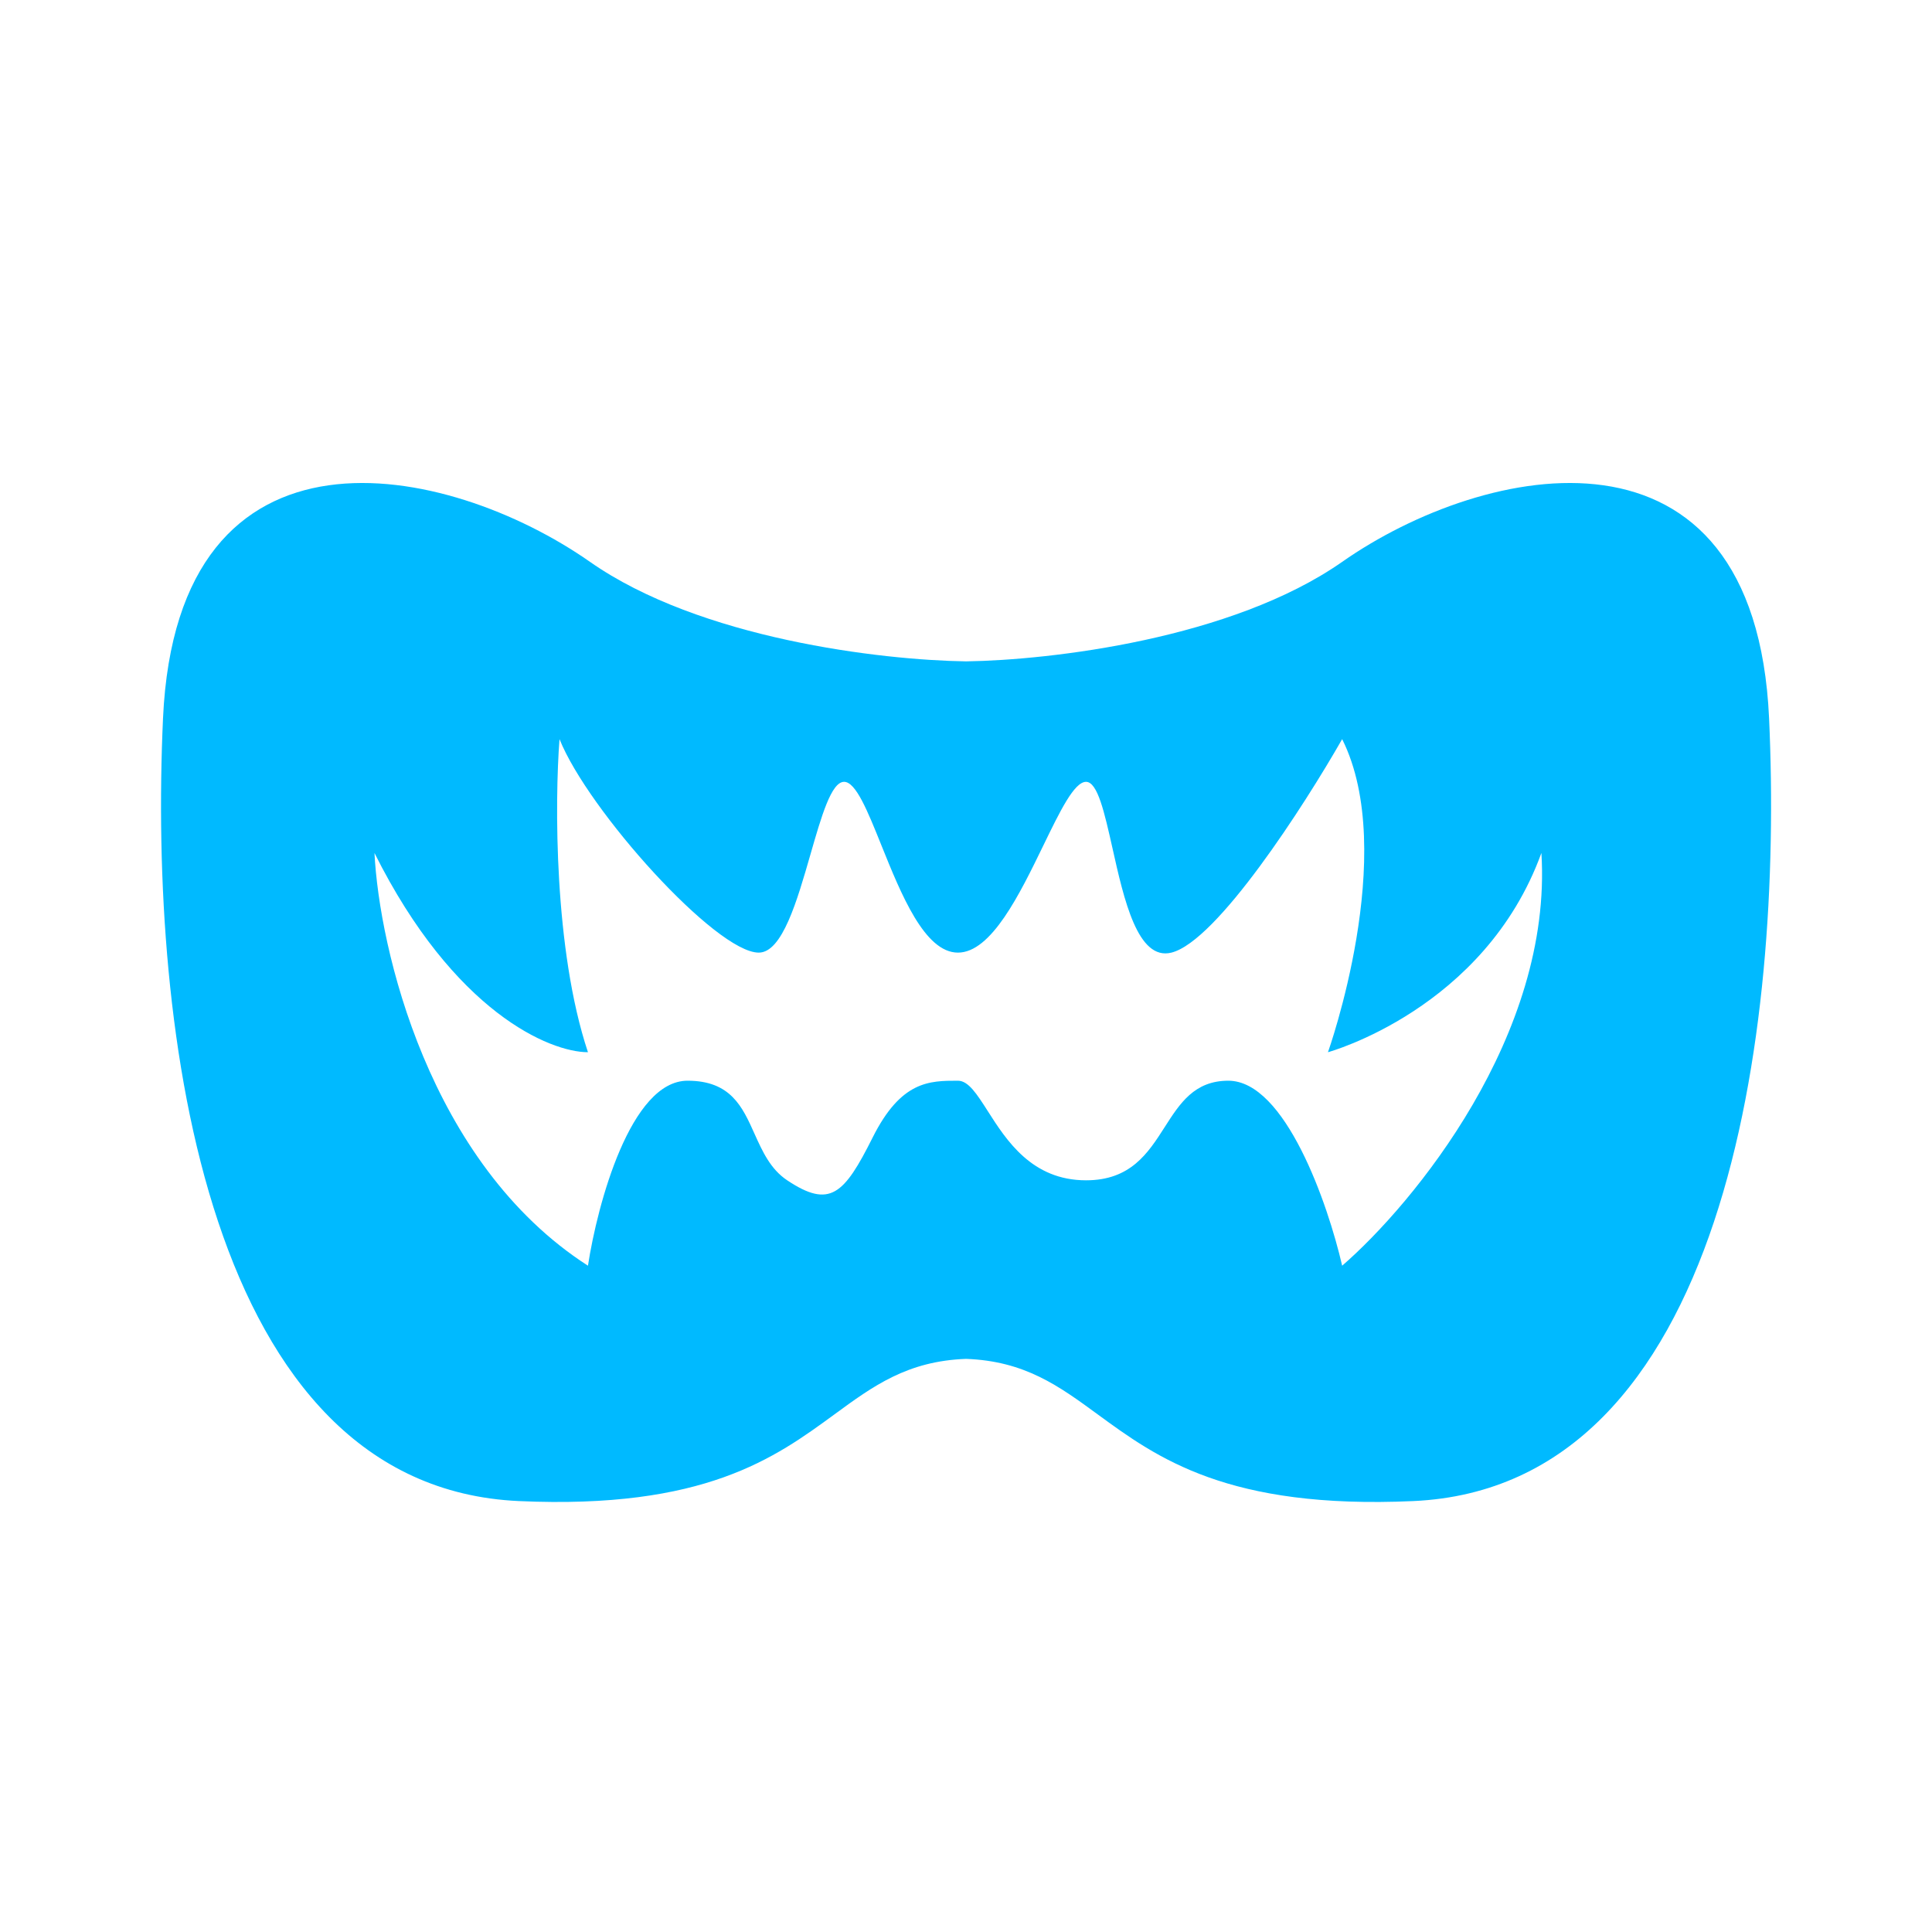 <svg width="40" height="40" viewBox="0 0 40 40" fill="none"
    xmlns="http://www.w3.org/2000/svg">
    <path fill-rule="evenodd" clip-rule="evenodd" d="M12.214 11.632C14.495 13.229 18.249 13.667 20.001 13.693C21.754 13.667 25.507 13.229 27.789 11.632C30.735 9.569 36.333 8.391 36.627 14.873C36.922 21.355 35.744 30.783 29.262 31.078C25.418 31.252 23.957 30.183 22.729 29.285C21.922 28.694 21.216 28.178 20.001 28.134C18.787 28.178 18.08 28.694 17.274 29.285C16.046 30.183 14.585 31.252 10.741 31.078C4.259 30.783 3.08 21.355 3.375 14.873C3.67 8.391 9.268 9.569 12.214 11.632ZM7.753 17.66C7.852 19.625 8.873 24.083 12.173 26.205C12.369 24.928 13.057 22.375 14.235 22.375C15.129 22.375 15.372 22.916 15.622 23.475C15.785 23.836 15.95 24.205 16.298 24.437C17.182 25.026 17.476 24.732 18.066 23.553C18.655 22.375 19.244 22.375 19.833 22.375C20.049 22.375 20.225 22.651 20.449 23.001C20.836 23.608 21.364 24.437 22.485 24.437C23.409 24.437 23.77 23.873 24.114 23.335C24.428 22.844 24.728 22.375 25.431 22.375C26.61 22.375 27.494 24.928 27.788 26.205C29.261 24.928 32.149 21.432 31.913 17.66C30.735 20.901 27.494 21.785 27.494 21.785C27.494 21.785 28.967 17.66 27.788 15.303C27.003 16.678 25.196 19.487 24.253 19.723C23.555 19.897 23.27 18.624 23.032 17.558C22.867 16.824 22.725 16.187 22.485 16.187C22.241 16.187 21.946 16.794 21.601 17.505C21.113 18.51 20.524 19.723 19.833 19.723C19.143 19.723 18.655 18.51 18.25 17.505C17.964 16.794 17.72 16.187 17.476 16.187C17.211 16.187 17.006 16.902 16.78 17.688C16.503 18.651 16.195 19.723 15.709 19.723C14.825 19.723 12.173 16.776 11.584 15.303C11.486 16.58 11.466 19.664 12.173 21.785C11.387 21.785 9.403 20.96 7.753 17.66Z" fill="#00BAFF"></path>
</svg>